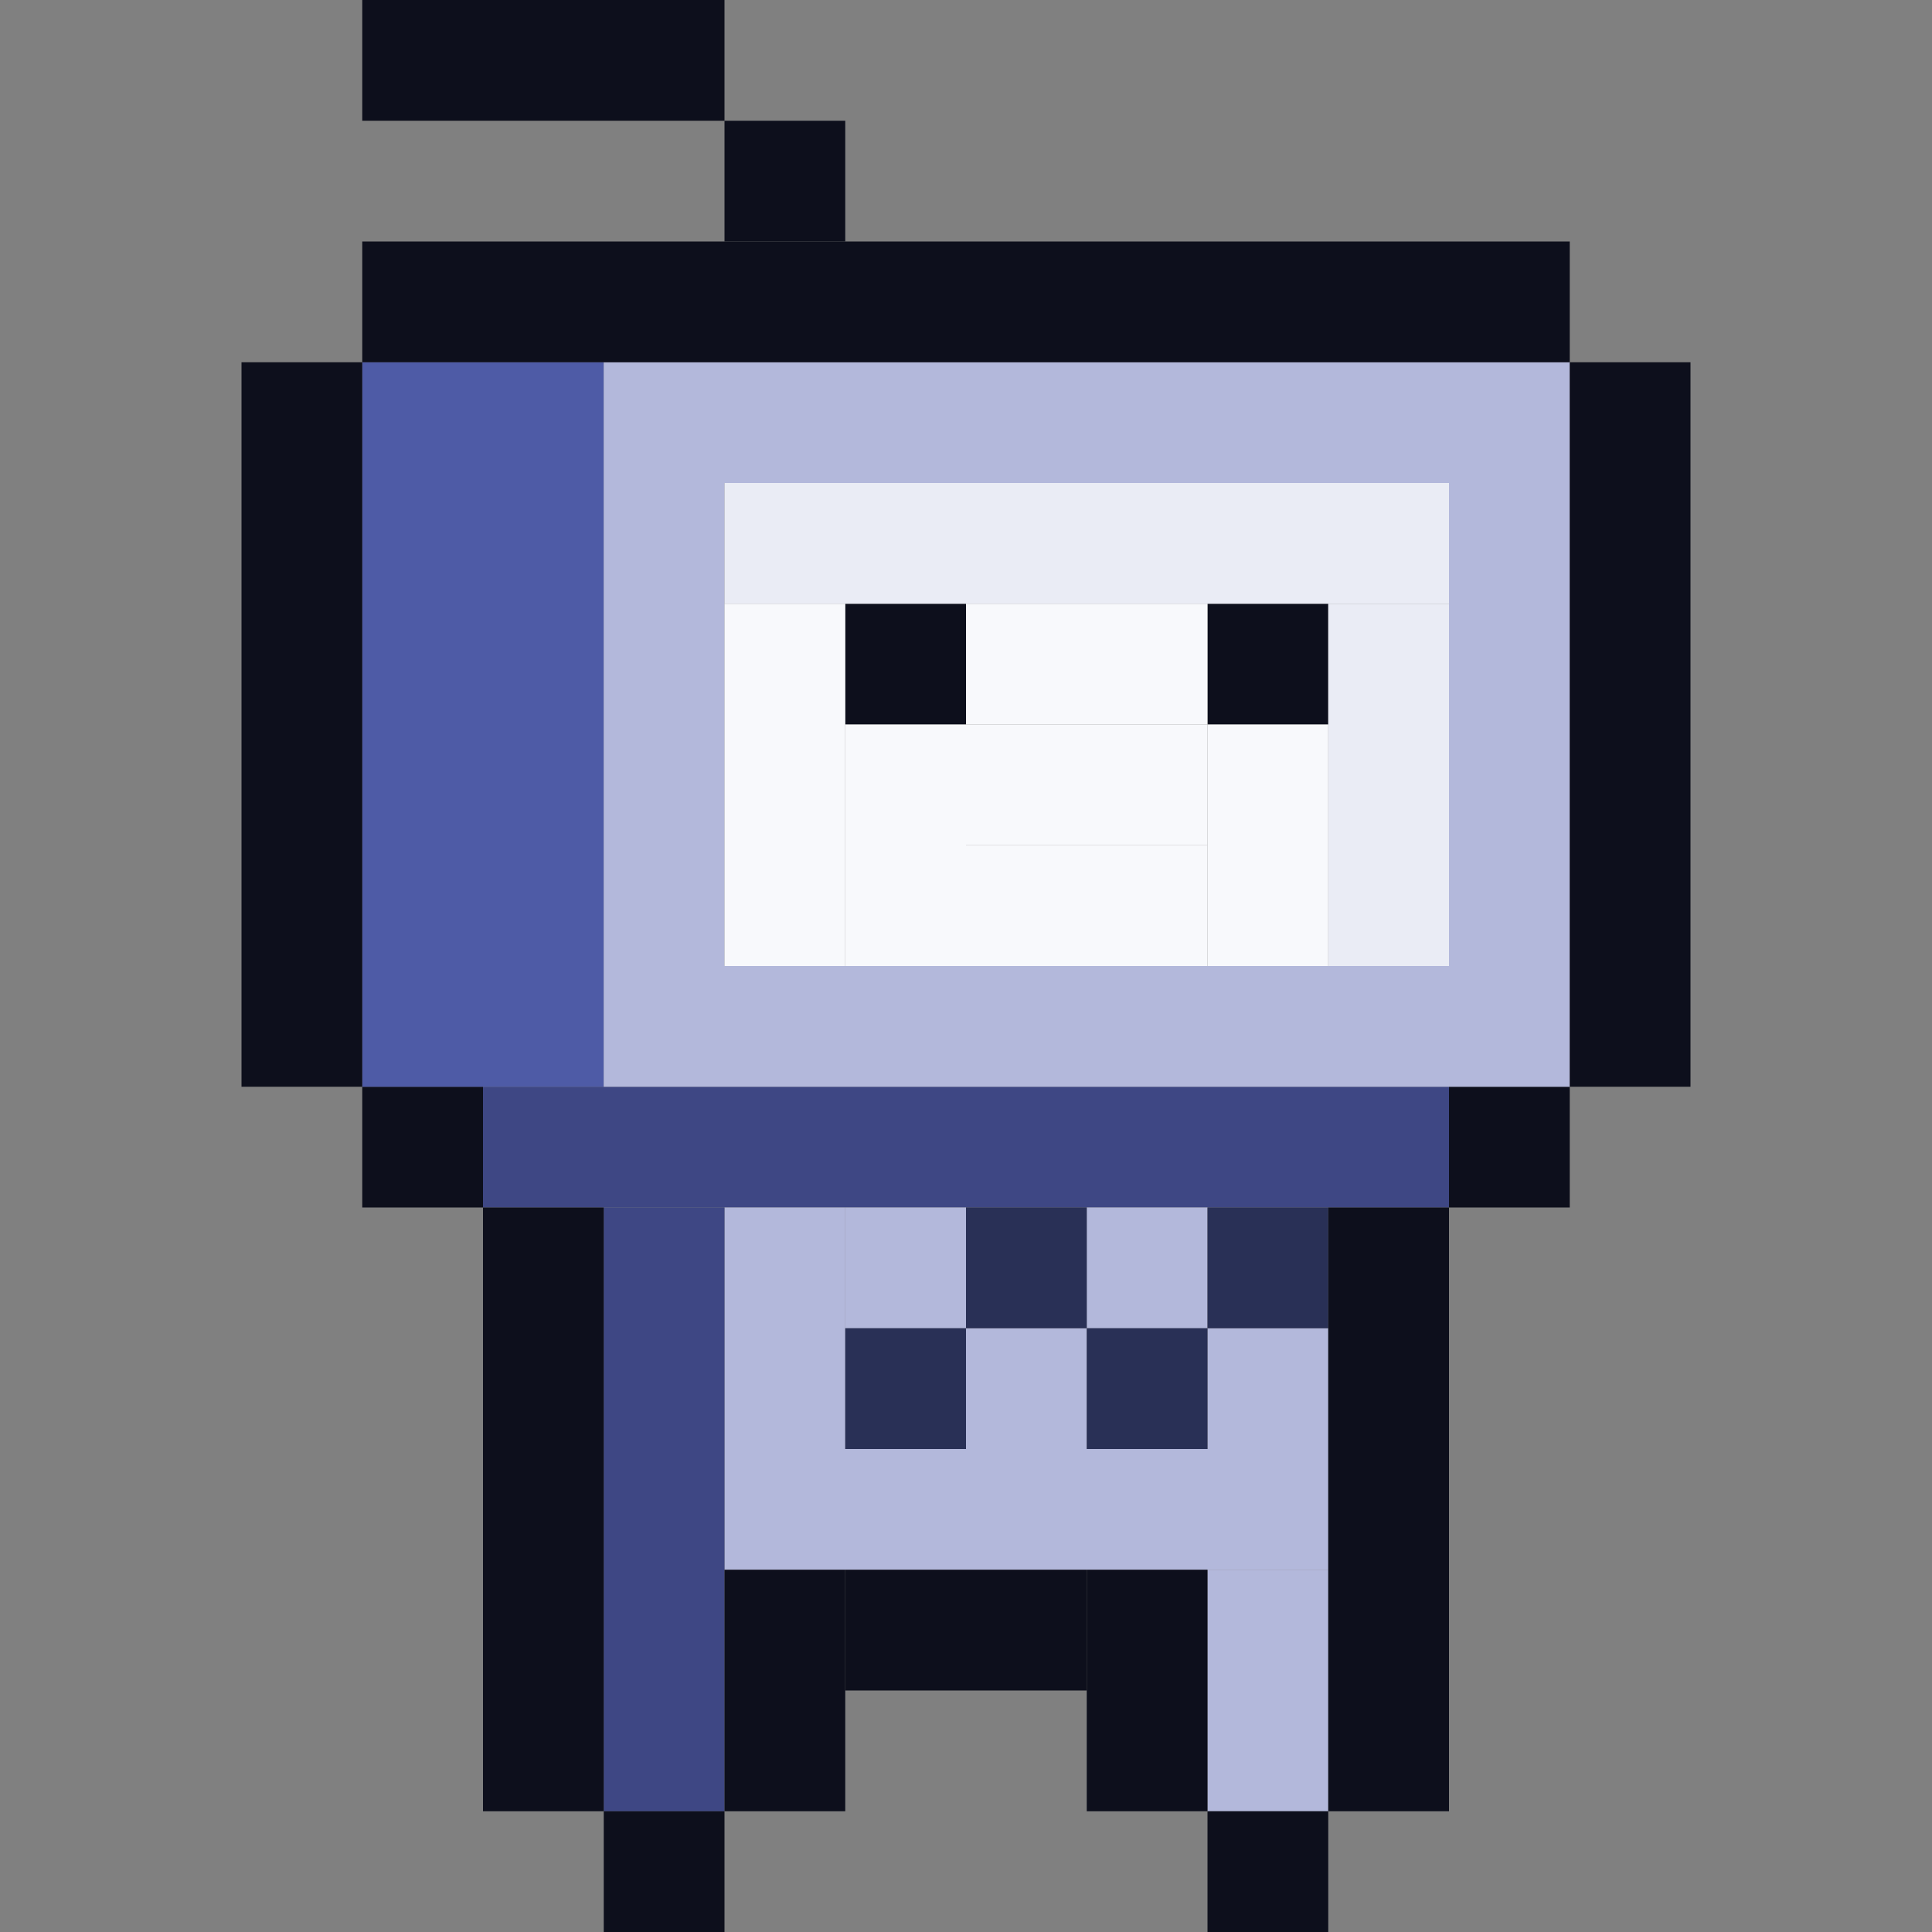 <svg width="160" height="160" viewBox="0 0 160 160" fill="none" xmlns="http://www.w3.org/2000/svg">
<rect x="0" y="0" width="160" height="160" fill="#808080" stroke="none"/>
<rect x="70" y="50" width="10" height="10" fill="#0D0F1C"/>
<rect x="100" y="50" width="10" height="10" fill="#0D0F1C"/>
<rect x="30" width="30" height="10" fill="#0D0F1C"/>
<rect x="60" y="10" width="10" height="10" fill="#0D0F1C"/>
<rect x="30" y="90" width="10" height="10" fill="#0D0F1C"/>
<rect x="120" y="90" width="10" height="10" fill="#0D0F1C"/>
<rect x="40" y="90" width="80" height="10" fill="#3E4784"/>
<rect x="30" y="30" width="20" height="60" fill="#4E5BA6"/>
<rect x="50" y="40" width="10" height="40" fill="#B3B8DB"/>
<rect x="50" y="30" width="80" height="10" fill="#B3B8DB"/>
<rect x="60" y="40" width="60" height="10" fill="#EAECF5"/>
<rect x="110" y="50" width="10" height="30" fill="#EAECF5"/>
<rect x="60" y="50" width="10" height="30" fill="#F8F9FC"/>
<rect x="70" y="60" width="10" height="20" fill="#F8F9FC"/>
<rect x="100" y="60" width="10" height="20" fill="#F8F9FC"/>
<rect x="80" y="70" width="20" height="10" fill="#F8F9FC"/>
<rect x="80" y="50" width="20" height="10" fill="#F8F9FC"/>
<rect x="80" y="60" width="20" height="10" fill="#F8F9FC"/>
<rect x="50" y="80" width="80" height="10" fill="#B3B8DB"/>
<rect x="60" y="120" width="50" height="10" fill="#B3B8DB"/>
<rect x="60" y="100" width="10" height="20" fill="#B3B8DB"/>
<rect x="100" y="130" width="10" height="20" fill="#B3B8DB"/>
<rect x="120" y="40" width="10" height="40" fill="#B3B8DB"/>
<rect x="70" y="100" width="10" height="10" fill="#B3B8DB"/>
<rect x="80" y="110" width="10" height="10" fill="#B3B8DB"/>
<rect x="90" y="100" width="10" height="10" fill="#B3B8DB"/>
<rect x="100" y="110" width="10" height="10" fill="#B3B8DB"/>
<rect x="50" y="150" width="50" height="10" transform="rotate(-90 50 150)" fill="#3E4784"/>
<rect x="90" y="110" width="10" height="10" fill="#293056"/>
<rect x="100" y="100" width="10" height="10" fill="#293056"/>
<rect x="70" y="110" width="10" height="10" fill="#293056"/>
<rect x="80" y="100" width="10" height="10" fill="#293056"/>
<rect x="110" y="100" width="10" height="50" fill="#0D0F1C"/>
<rect x="40" y="100" width="10" height="50" fill="#0D0F1C"/>
<rect x="70" y="130" width="20" height="10" fill="#0D0F1C"/>
<rect x="50" y="150" width="10" height="10" fill="#0D0F1C"/>
<rect x="60" y="130" width="10" height="20" fill="#0D0F1C"/>
<rect x="90" y="130" width="10" height="20" fill="#0D0F1C"/>
<rect x="100" y="150" width="10" height="10" fill="#0D0F1C"/>
<rect x="20" y="30" width="10" height="60" fill="#0D0F1C"/>
<rect x="130" y="30" width="10" height="60" fill="#0D0F1C"/>
<rect x="30" y="20" width="100" height="10" fill="#0D0F1C"/>
</svg>
